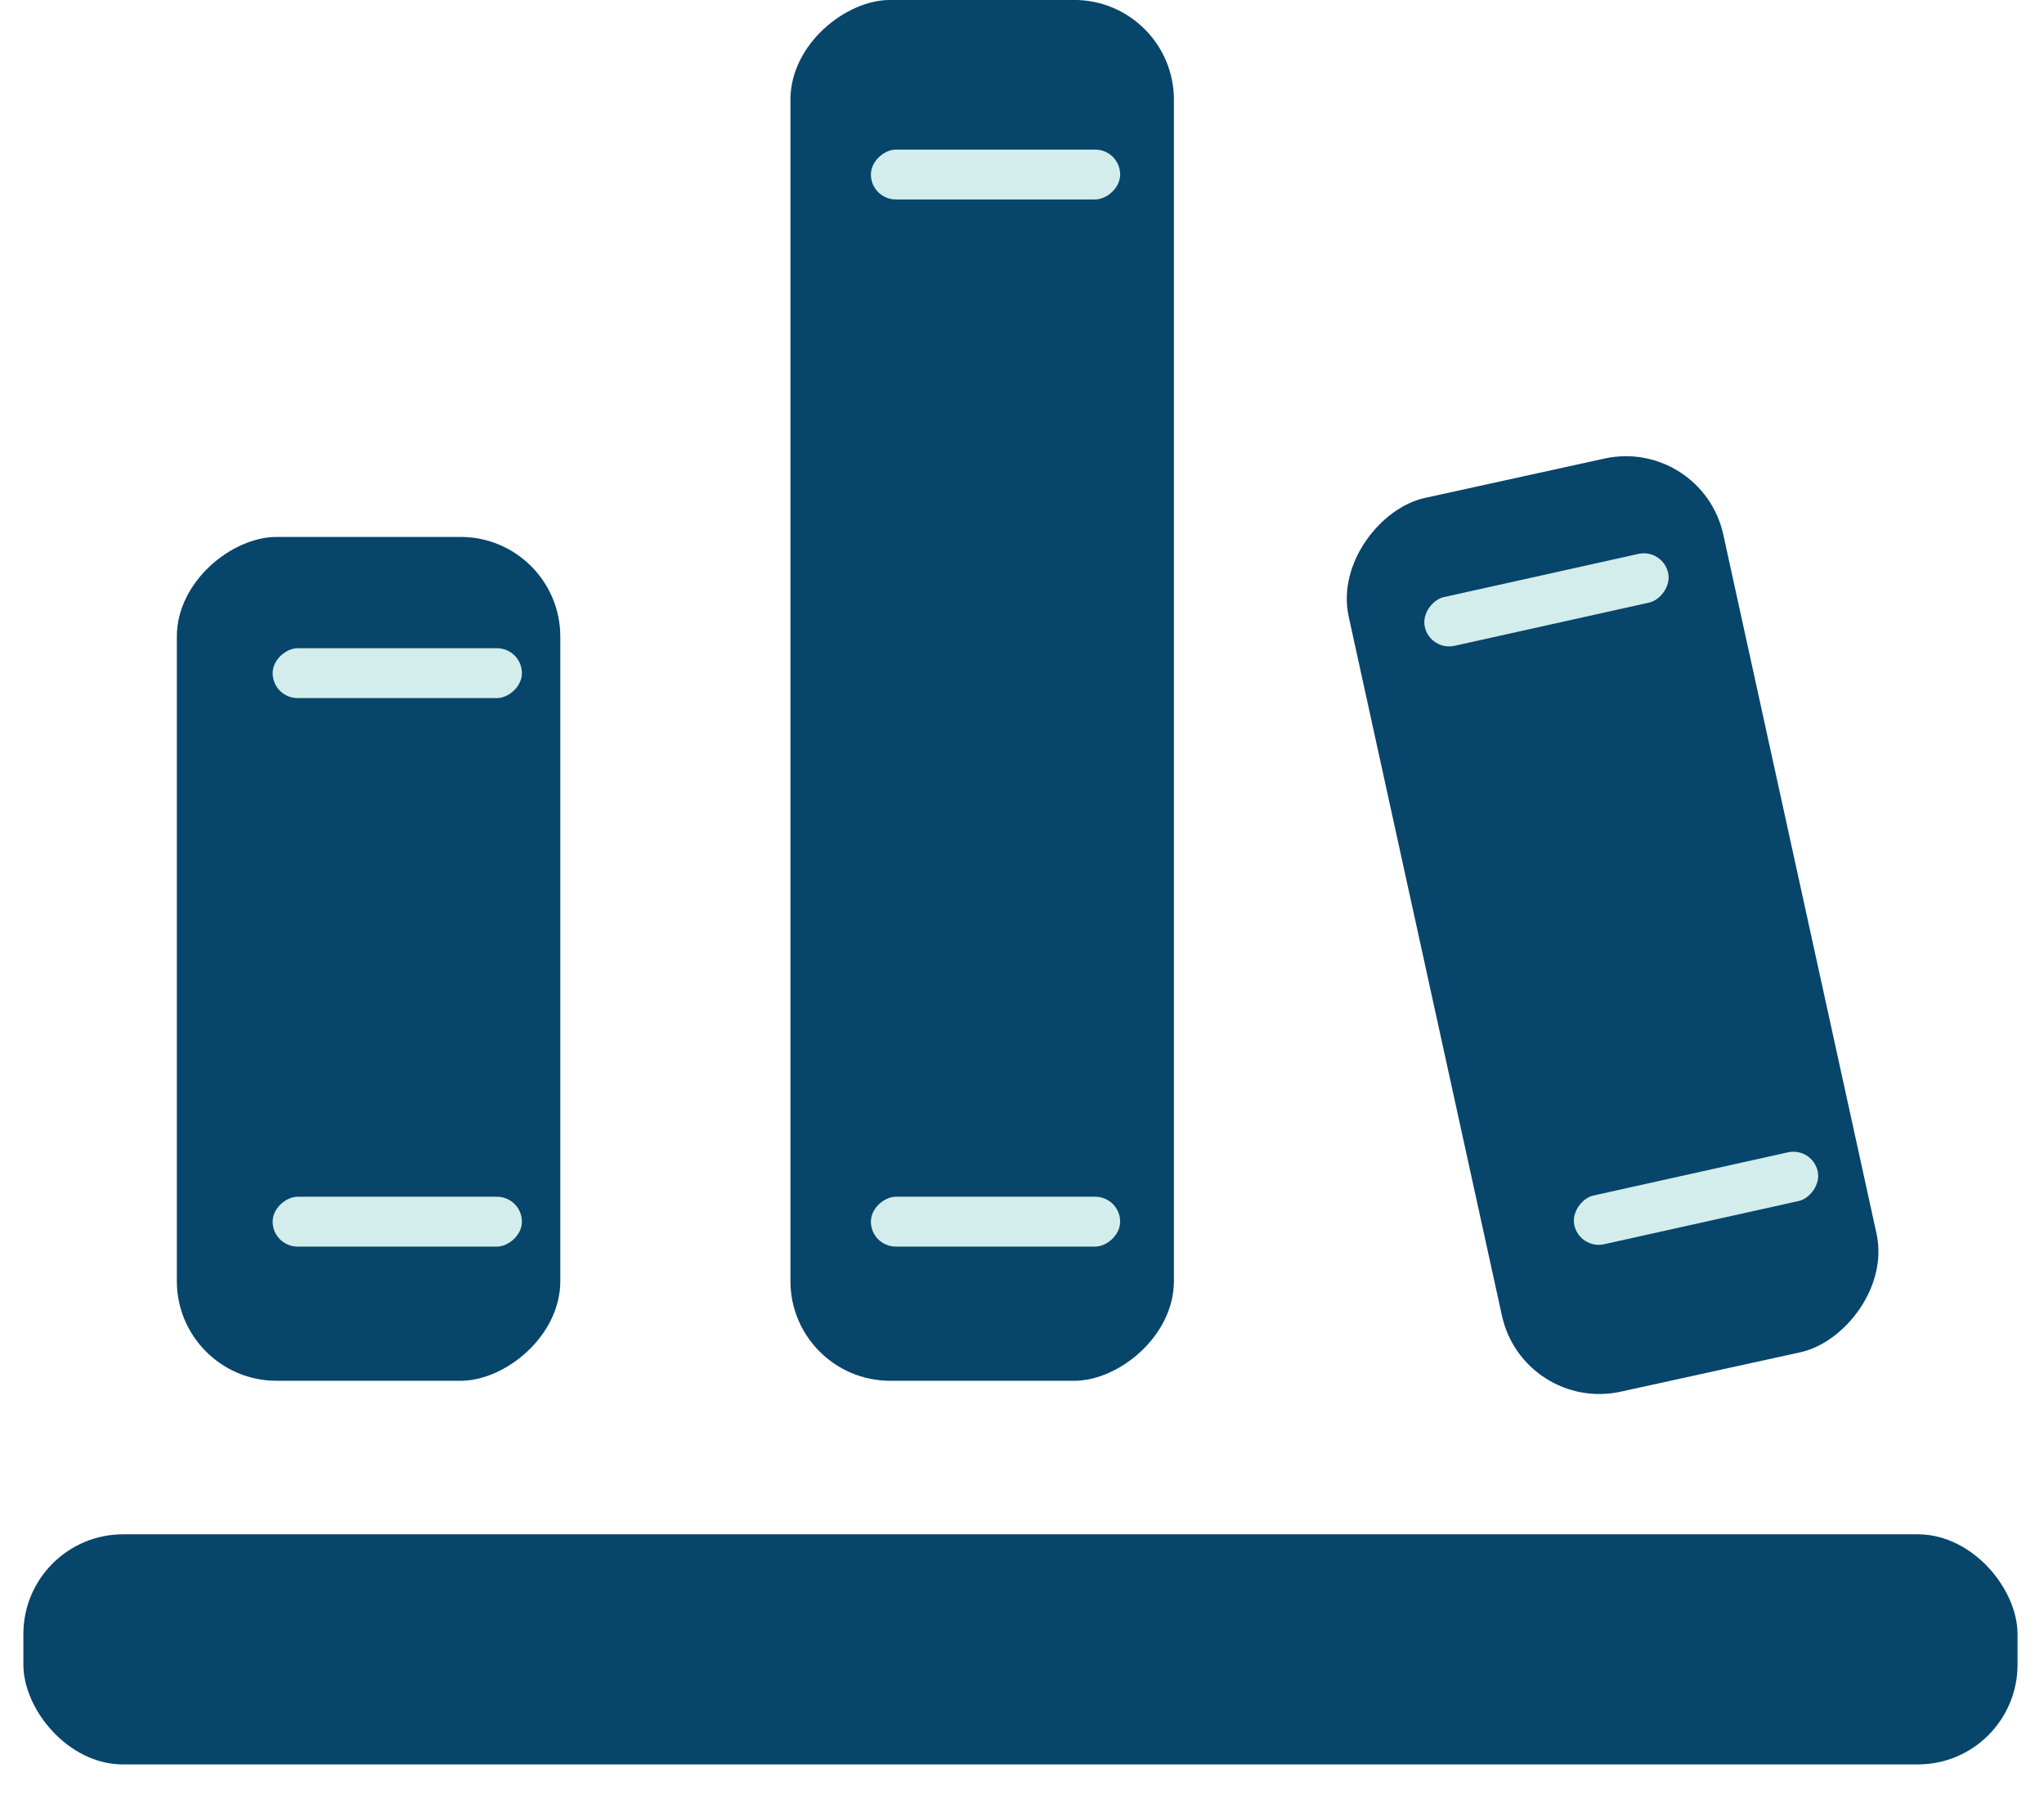 <svg width="41" height="36" viewBox="0 0 41 36" fill="none" xmlns="http://www.w3.org/2000/svg">
<rect x="0.469" y="30.77" width="40" height="4.615" rx="2" fill="#07456B"/>
<rect x="3.547" y="27.691" width="16.923" height="7.692" rx="2" transform="rotate(-90 3.547 27.691)" fill="#07456B"/>
<rect x="30.555" y="28.338" width="18.349" height="7.692" rx="2" transform="rotate(-102.367 30.555 28.338)" fill="#07456B"/>
<rect x="15.855" y="27.691" width="27.692" height="7.692" rx="2" transform="rotate(-90 15.855 27.691)" fill="#07456B"/>
<rect x="17.469" y="4" width="1" height="5" rx="0.5" transform="rotate(-90 17.469 4)" fill="#D2EDEB"/>
<rect x="17.469" y="25" width="1" height="5" rx="0.5" transform="rotate(-90 17.469 25)" fill="#D2EDEB"/>
<rect x="5.469" y="25" width="1" height="5" rx="0.5" transform="rotate(-90 5.469 25)" fill="#D2EDEB"/>
<rect x="31.688" y="25.061" width="1" height="5" rx="0.5" transform="rotate(-102.52 31.688 25.061)" fill="#D2EDEB"/>
<rect x="5.469" y="14" width="1" height="5" rx="0.5" transform="rotate(-90 5.469 14)" fill="#D2EDEB"/>
<rect x="28.688" y="13.06" width="1" height="5" rx="0.5" transform="rotate(-102.52 28.688 13.06)" fill="#D2EDEB"/>
</svg>
